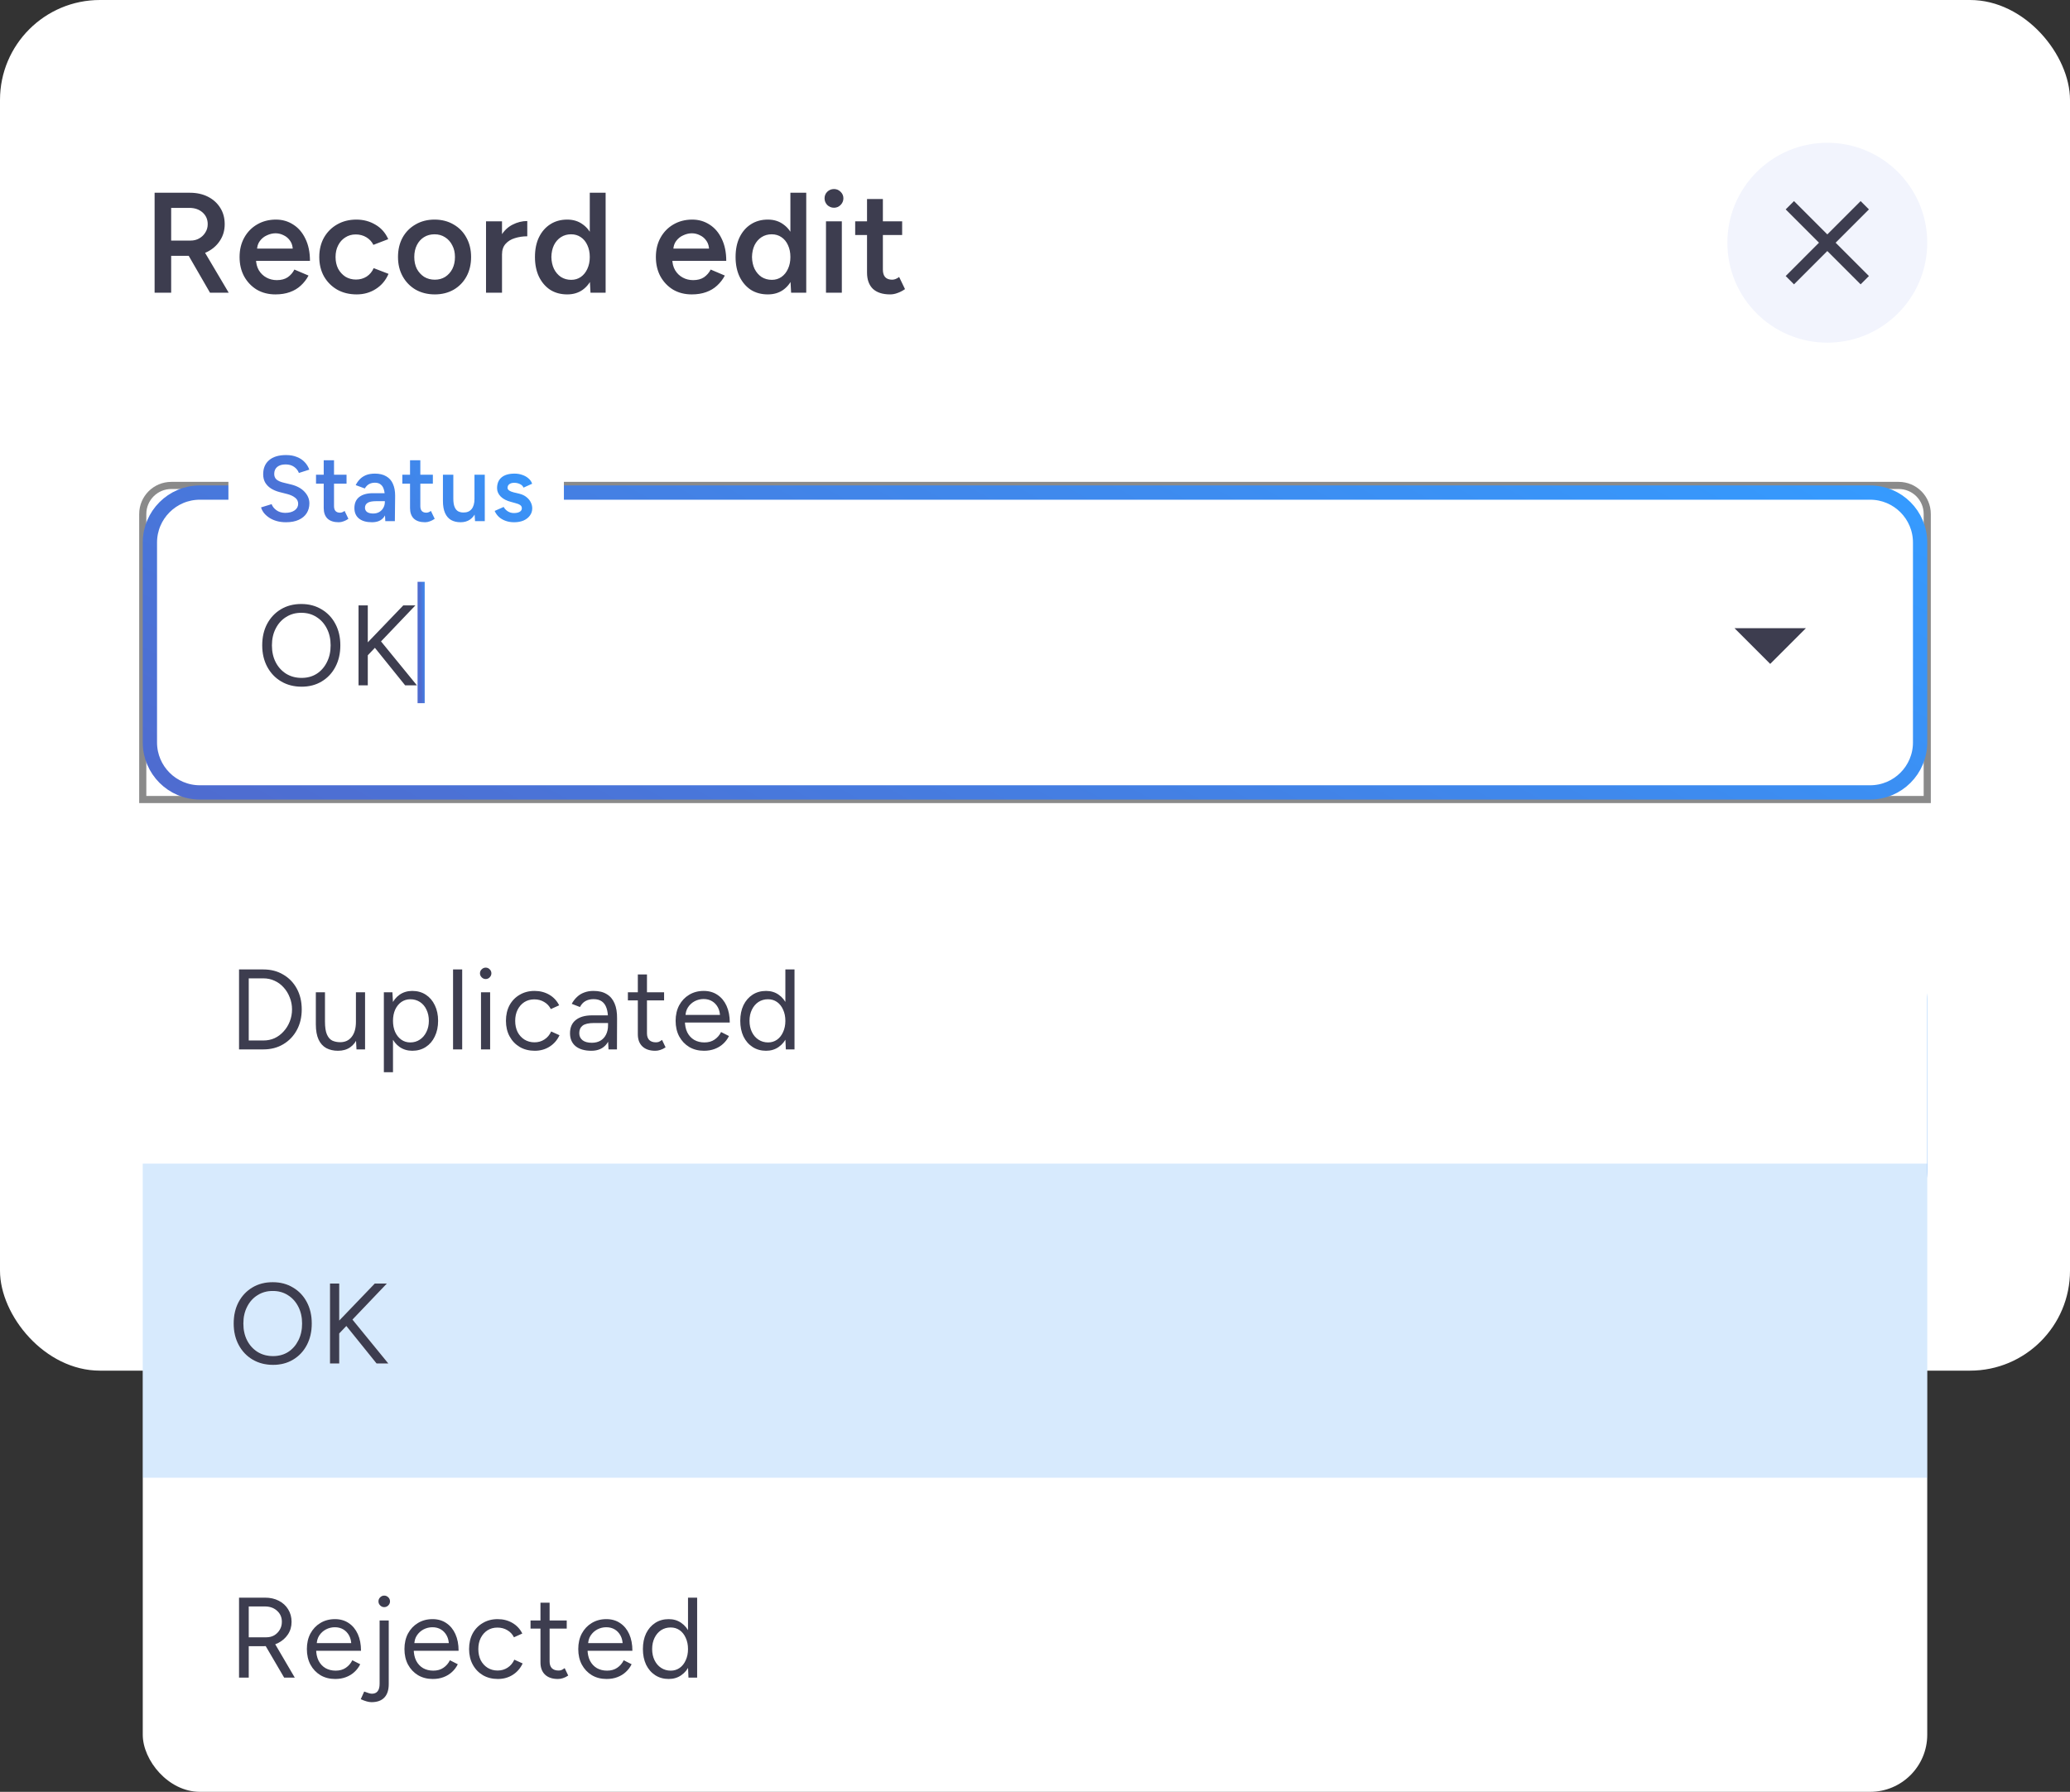 <svg width="290" height="251" viewBox="0 0 290 251" fill="none" xmlns="http://www.w3.org/2000/svg">
<rect x="0" y="0" width="290" height="251" fill="#333333" stroke="none"/>
<rect width="290" height="192" rx="14" fill="white"/>
<path d="M21.66 41V27H26.6C27.56 27 28.407 27.187 29.14 27.56C29.873 27.933 30.447 28.453 30.86 29.12C31.273 29.773 31.48 30.533 31.48 31.4C31.48 32.267 31.26 33.033 30.82 33.7C30.393 34.367 29.8 34.893 29.04 35.28C28.28 35.653 27.42 35.84 26.46 35.84H23.98V41H21.66ZM29.42 41L26.14 35.32L27.94 34.08L32.04 41H29.42ZM23.98 33.7H26.7C27.153 33.7 27.553 33.6 27.9 33.4C28.26 33.2 28.547 32.927 28.76 32.58C28.987 32.233 29.1 31.84 29.1 31.4C29.1 30.733 28.86 30.187 28.38 29.76C27.9 29.333 27.28 29.12 26.52 29.12H23.98V33.7ZM38.584 41.24C37.611 41.24 36.744 41.02 35.984 40.58C35.238 40.127 34.644 39.507 34.204 38.72C33.778 37.933 33.564 37.027 33.564 36C33.564 34.973 33.784 34.067 34.224 33.28C34.664 32.493 35.264 31.88 36.024 31.44C36.798 30.987 37.678 30.76 38.664 30.76C39.558 30.76 40.364 30.993 41.084 31.46C41.804 31.913 42.371 32.573 42.784 33.44C43.211 34.307 43.424 35.34 43.424 36.54H35.564L35.864 36.26C35.864 36.873 35.998 37.407 36.264 37.86C36.531 38.3 36.884 38.64 37.324 38.88C37.764 39.12 38.251 39.24 38.784 39.24C39.398 39.24 39.904 39.107 40.304 38.84C40.704 38.56 41.018 38.2 41.244 37.76L43.224 38.6C42.944 39.133 42.584 39.6 42.144 40C41.718 40.4 41.204 40.707 40.604 40.92C40.018 41.133 39.344 41.24 38.584 41.24ZM36.004 35.1L35.684 34.82H41.324L41.024 35.1C41.024 34.553 40.904 34.107 40.664 33.76C40.424 33.4 40.118 33.133 39.744 32.96C39.384 32.773 39.004 32.68 38.604 32.68C38.204 32.68 37.804 32.773 37.404 32.96C37.004 33.133 36.671 33.4 36.404 33.76C36.138 34.107 36.004 34.553 36.004 35.1ZM49.97 41.24C48.943 41.24 48.037 41.02 47.25 40.58C46.463 40.127 45.843 39.507 45.39 38.72C44.95 37.933 44.73 37.027 44.73 36C44.73 34.973 44.95 34.067 45.39 33.28C45.843 32.493 46.457 31.88 47.23 31.44C48.017 30.987 48.917 30.76 49.93 30.76C50.917 30.76 51.81 31 52.61 31.48C53.41 31.947 54.003 32.62 54.39 33.5L52.31 34.3C52.097 33.86 51.77 33.507 51.33 33.24C50.89 32.973 50.39 32.84 49.83 32.84C49.283 32.84 48.797 32.98 48.37 33.26C47.943 33.527 47.61 33.9 47.37 34.38C47.13 34.847 47.01 35.387 47.01 36C47.01 36.613 47.13 37.16 47.37 37.64C47.623 38.107 47.963 38.48 48.39 38.76C48.83 39.027 49.323 39.16 49.87 39.16C50.43 39.16 50.93 39.02 51.37 38.74C51.81 38.447 52.137 38.053 52.35 37.56L54.43 38.36C54.043 39.267 53.45 39.973 52.65 40.48C51.863 40.987 50.97 41.24 49.97 41.24ZM60.919 41.24C59.919 41.24 59.026 41.02 58.239 40.58C57.466 40.127 56.859 39.507 56.419 38.72C55.979 37.933 55.759 37.027 55.759 36C55.759 34.973 55.972 34.067 56.399 33.28C56.839 32.493 57.446 31.88 58.219 31.44C58.992 30.987 59.879 30.76 60.879 30.76C61.879 30.76 62.766 30.987 63.539 31.44C64.312 31.88 64.912 32.493 65.339 33.28C65.779 34.067 65.999 34.973 65.999 36C65.999 37.027 65.786 37.933 65.359 38.72C64.932 39.507 64.332 40.127 63.559 40.58C62.786 41.02 61.906 41.24 60.919 41.24ZM60.919 39.18C61.466 39.18 61.952 39.047 62.379 38.78C62.806 38.5 63.139 38.127 63.379 37.66C63.619 37.18 63.739 36.627 63.739 36C63.739 35.373 63.612 34.827 63.359 34.36C63.119 33.88 62.786 33.507 62.359 33.24C61.932 32.96 61.439 32.82 60.879 32.82C60.319 32.82 59.826 32.953 59.399 33.22C58.972 33.487 58.639 33.86 58.399 34.34C58.159 34.82 58.039 35.373 58.039 36C58.039 36.627 58.159 37.18 58.399 37.66C58.652 38.127 58.992 38.5 59.419 38.78C59.859 39.047 60.359 39.18 60.919 39.18ZM69.57 35.68C69.57 34.6 69.777 33.713 70.19 33.02C70.603 32.327 71.137 31.813 71.79 31.48C72.457 31.133 73.15 30.96 73.87 30.96V33.1C73.257 33.1 72.677 33.187 72.13 33.36C71.597 33.52 71.163 33.787 70.83 34.16C70.497 34.533 70.33 35.027 70.33 35.64L69.57 35.68ZM68.09 41V31H70.33V41H68.09ZM82.726 41L82.626 39.14V27H84.846V41H82.726ZM79.466 41.24C78.559 41.24 77.766 41.027 77.086 40.6C76.419 40.16 75.892 39.547 75.506 38.76C75.132 37.973 74.946 37.053 74.946 36C74.946 34.933 75.132 34.013 75.506 33.24C75.892 32.453 76.419 31.847 77.086 31.42C77.766 30.98 78.559 30.76 79.466 30.76C80.306 30.76 81.026 30.98 81.626 31.42C82.239 31.847 82.706 32.453 83.026 33.24C83.346 34.013 83.506 34.933 83.506 36C83.506 37.053 83.346 37.973 83.026 38.76C82.706 39.547 82.239 40.16 81.626 40.6C81.026 41.027 80.306 41.24 79.466 41.24ZM80.026 39.2C80.532 39.2 80.979 39.067 81.366 38.8C81.766 38.52 82.072 38.14 82.286 37.66C82.512 37.18 82.626 36.627 82.626 36C82.626 35.373 82.512 34.82 82.286 34.34C82.072 33.86 81.766 33.487 81.366 33.22C80.979 32.953 80.526 32.82 80.006 32.82C79.472 32.82 78.999 32.953 78.586 33.22C78.172 33.487 77.846 33.86 77.606 34.34C77.379 34.82 77.259 35.373 77.246 36C77.259 36.627 77.379 37.18 77.606 37.66C77.846 38.14 78.172 38.52 78.586 38.8C79.012 39.067 79.492 39.2 80.026 39.2ZM96.906 41.24C95.933 41.24 95.066 41.02 94.306 40.58C93.56 40.127 92.966 39.507 92.526 38.72C92.1 37.933 91.886 37.027 91.886 36C91.886 34.973 92.106 34.067 92.546 33.28C92.986 32.493 93.586 31.88 94.346 31.44C95.12 30.987 96 30.76 96.986 30.76C97.88 30.76 98.686 30.993 99.406 31.46C100.126 31.913 100.693 32.573 101.106 33.44C101.533 34.307 101.746 35.34 101.746 36.54H93.886L94.186 36.26C94.186 36.873 94.32 37.407 94.586 37.86C94.853 38.3 95.206 38.64 95.646 38.88C96.086 39.12 96.573 39.24 97.106 39.24C97.72 39.24 98.226 39.107 98.626 38.84C99.026 38.56 99.34 38.2 99.566 37.76L101.546 38.6C101.266 39.133 100.906 39.6 100.466 40C100.04 40.4 99.526 40.707 98.926 40.92C98.34 41.133 97.666 41.24 96.906 41.24ZM94.326 35.1L94.006 34.82H99.646L99.346 35.1C99.346 34.553 99.226 34.107 98.986 33.76C98.746 33.4 98.44 33.133 98.066 32.96C97.706 32.773 97.326 32.68 96.926 32.68C96.526 32.68 96.126 32.773 95.726 32.96C95.326 33.133 94.993 33.4 94.726 33.76C94.46 34.107 94.326 34.553 94.326 35.1ZM110.832 41L110.732 39.14V27H112.952V41H110.832ZM107.572 41.24C106.665 41.24 105.872 41.027 105.192 40.6C104.525 40.16 103.999 39.547 103.612 38.76C103.239 37.973 103.052 37.053 103.052 36C103.052 34.933 103.239 34.013 103.612 33.24C103.999 32.453 104.525 31.847 105.192 31.42C105.872 30.98 106.665 30.76 107.572 30.76C108.412 30.76 109.132 30.98 109.732 31.42C110.345 31.847 110.812 32.453 111.132 33.24C111.452 34.013 111.612 34.933 111.612 36C111.612 37.053 111.452 37.973 111.132 38.76C110.812 39.547 110.345 40.16 109.732 40.6C109.132 41.027 108.412 41.24 107.572 41.24ZM108.132 39.2C108.639 39.2 109.085 39.067 109.472 38.8C109.872 38.52 110.179 38.14 110.392 37.66C110.619 37.18 110.732 36.627 110.732 36C110.732 35.373 110.619 34.82 110.392 34.34C110.179 33.86 109.872 33.487 109.472 33.22C109.085 32.953 108.632 32.82 108.112 32.82C107.579 32.82 107.105 32.953 106.692 33.22C106.279 33.487 105.952 33.86 105.712 34.34C105.485 34.82 105.365 35.373 105.352 36C105.365 36.627 105.485 37.18 105.712 37.66C105.952 38.14 106.279 38.52 106.692 38.8C107.119 39.067 107.599 39.2 108.132 39.2ZM115.718 41V31H117.938V41H115.718ZM116.838 29.1C116.478 29.1 116.165 28.973 115.898 28.72C115.645 28.453 115.518 28.14 115.518 27.78C115.518 27.42 115.645 27.113 115.898 26.86C116.165 26.607 116.478 26.48 116.838 26.48C117.198 26.48 117.505 26.607 117.758 26.86C118.025 27.113 118.158 27.42 118.158 27.78C118.158 28.14 118.025 28.453 117.758 28.72C117.505 28.973 117.198 29.1 116.838 29.1ZM124.708 41.24C123.655 41.24 122.848 40.98 122.288 40.46C121.742 39.927 121.468 39.167 121.468 38.18V27.88H123.688V37.76C123.688 38.227 123.795 38.58 124.008 38.82C124.235 39.06 124.562 39.18 124.988 39.18C125.122 39.18 125.268 39.153 125.428 39.1C125.588 39.047 125.768 38.947 125.968 38.8L126.788 40.5C126.442 40.74 126.095 40.92 125.748 41.04C125.402 41.173 125.055 41.24 124.708 41.24ZM119.808 32.92V31H126.388V32.92H119.808Z" fill="white"/>
<path d="M21.66 41V27H26.6C27.56 27 28.407 27.187 29.14 27.56C29.873 27.933 30.447 28.453 30.86 29.12C31.273 29.773 31.48 30.533 31.48 31.4C31.48 32.267 31.26 33.033 30.82 33.7C30.393 34.367 29.8 34.893 29.04 35.28C28.28 35.653 27.42 35.84 26.46 35.84H23.98V41H21.66ZM29.42 41L26.14 35.32L27.94 34.08L32.04 41H29.42ZM23.98 33.7H26.7C27.153 33.7 27.553 33.6 27.9 33.4C28.26 33.2 28.547 32.927 28.76 32.58C28.987 32.233 29.1 31.84 29.1 31.4C29.1 30.733 28.86 30.187 28.38 29.76C27.9 29.333 27.28 29.12 26.52 29.12H23.98V33.7ZM38.584 41.24C37.611 41.24 36.744 41.02 35.984 40.58C35.238 40.127 34.644 39.507 34.204 38.72C33.778 37.933 33.564 37.027 33.564 36C33.564 34.973 33.784 34.067 34.224 33.28C34.664 32.493 35.264 31.88 36.024 31.44C36.798 30.987 37.678 30.76 38.664 30.76C39.558 30.76 40.364 30.993 41.084 31.46C41.804 31.913 42.371 32.573 42.784 33.44C43.211 34.307 43.424 35.34 43.424 36.54H35.564L35.864 36.26C35.864 36.873 35.998 37.407 36.264 37.86C36.531 38.3 36.884 38.64 37.324 38.88C37.764 39.12 38.251 39.24 38.784 39.24C39.398 39.24 39.904 39.107 40.304 38.84C40.704 38.56 41.018 38.2 41.244 37.76L43.224 38.6C42.944 39.133 42.584 39.6 42.144 40C41.718 40.4 41.204 40.707 40.604 40.92C40.018 41.133 39.344 41.24 38.584 41.24ZM36.004 35.1L35.684 34.82H41.324L41.024 35.1C41.024 34.553 40.904 34.107 40.664 33.76C40.424 33.4 40.118 33.133 39.744 32.96C39.384 32.773 39.004 32.68 38.604 32.68C38.204 32.68 37.804 32.773 37.404 32.96C37.004 33.133 36.671 33.4 36.404 33.76C36.138 34.107 36.004 34.553 36.004 35.1ZM49.97 41.24C48.943 41.24 48.037 41.02 47.25 40.58C46.463 40.127 45.843 39.507 45.39 38.72C44.95 37.933 44.73 37.027 44.73 36C44.73 34.973 44.95 34.067 45.39 33.28C45.843 32.493 46.457 31.88 47.23 31.44C48.017 30.987 48.917 30.76 49.93 30.76C50.917 30.76 51.81 31 52.61 31.48C53.41 31.947 54.003 32.62 54.39 33.5L52.31 34.3C52.097 33.86 51.77 33.507 51.33 33.24C50.89 32.973 50.39 32.84 49.83 32.84C49.283 32.84 48.797 32.98 48.37 33.26C47.943 33.527 47.61 33.9 47.37 34.38C47.13 34.847 47.01 35.387 47.01 36C47.01 36.613 47.13 37.16 47.37 37.64C47.623 38.107 47.963 38.48 48.39 38.76C48.83 39.027 49.323 39.16 49.87 39.16C50.43 39.16 50.93 39.02 51.37 38.74C51.81 38.447 52.137 38.053 52.35 37.56L54.43 38.36C54.043 39.267 53.45 39.973 52.65 40.48C51.863 40.987 50.97 41.24 49.97 41.24ZM60.919 41.24C59.919 41.24 59.026 41.02 58.239 40.58C57.466 40.127 56.859 39.507 56.419 38.72C55.979 37.933 55.759 37.027 55.759 36C55.759 34.973 55.972 34.067 56.399 33.28C56.839 32.493 57.446 31.88 58.219 31.44C58.992 30.987 59.879 30.76 60.879 30.76C61.879 30.76 62.766 30.987 63.539 31.44C64.312 31.88 64.912 32.493 65.339 33.28C65.779 34.067 65.999 34.973 65.999 36C65.999 37.027 65.786 37.933 65.359 38.72C64.932 39.507 64.332 40.127 63.559 40.58C62.786 41.02 61.906 41.24 60.919 41.24ZM60.919 39.18C61.466 39.18 61.952 39.047 62.379 38.78C62.806 38.5 63.139 38.127 63.379 37.66C63.619 37.18 63.739 36.627 63.739 36C63.739 35.373 63.612 34.827 63.359 34.36C63.119 33.88 62.786 33.507 62.359 33.24C61.932 32.96 61.439 32.82 60.879 32.82C60.319 32.82 59.826 32.953 59.399 33.22C58.972 33.487 58.639 33.86 58.399 34.34C58.159 34.82 58.039 35.373 58.039 36C58.039 36.627 58.159 37.18 58.399 37.66C58.652 38.127 58.992 38.5 59.419 38.78C59.859 39.047 60.359 39.18 60.919 39.18ZM69.57 35.68C69.57 34.6 69.777 33.713 70.19 33.02C70.603 32.327 71.137 31.813 71.79 31.48C72.457 31.133 73.15 30.96 73.87 30.96V33.1C73.257 33.1 72.677 33.187 72.13 33.36C71.597 33.52 71.163 33.787 70.83 34.16C70.497 34.533 70.33 35.027 70.33 35.64L69.57 35.68ZM68.09 41V31H70.33V41H68.09ZM82.726 41L82.626 39.14V27H84.846V41H82.726ZM79.466 41.24C78.559 41.24 77.766 41.027 77.086 40.6C76.419 40.16 75.892 39.547 75.506 38.76C75.132 37.973 74.946 37.053 74.946 36C74.946 34.933 75.132 34.013 75.506 33.24C75.892 32.453 76.419 31.847 77.086 31.42C77.766 30.98 78.559 30.76 79.466 30.76C80.306 30.76 81.026 30.98 81.626 31.42C82.239 31.847 82.706 32.453 83.026 33.24C83.346 34.013 83.506 34.933 83.506 36C83.506 37.053 83.346 37.973 83.026 38.76C82.706 39.547 82.239 40.16 81.626 40.6C81.026 41.027 80.306 41.24 79.466 41.24ZM80.026 39.2C80.532 39.2 80.979 39.067 81.366 38.8C81.766 38.52 82.072 38.14 82.286 37.66C82.512 37.18 82.626 36.627 82.626 36C82.626 35.373 82.512 34.82 82.286 34.34C82.072 33.86 81.766 33.487 81.366 33.22C80.979 32.953 80.526 32.82 80.006 32.82C79.472 32.82 78.999 32.953 78.586 33.22C78.172 33.487 77.846 33.86 77.606 34.34C77.379 34.82 77.259 35.373 77.246 36C77.259 36.627 77.379 37.18 77.606 37.66C77.846 38.14 78.172 38.52 78.586 38.8C79.012 39.067 79.492 39.2 80.026 39.2ZM96.906 41.24C95.933 41.24 95.066 41.02 94.306 40.58C93.56 40.127 92.966 39.507 92.526 38.72C92.1 37.933 91.886 37.027 91.886 36C91.886 34.973 92.106 34.067 92.546 33.28C92.986 32.493 93.586 31.88 94.346 31.44C95.12 30.987 96 30.76 96.986 30.76C97.88 30.76 98.686 30.993 99.406 31.46C100.126 31.913 100.693 32.573 101.106 33.44C101.533 34.307 101.746 35.34 101.746 36.54H93.886L94.186 36.26C94.186 36.873 94.32 37.407 94.586 37.86C94.853 38.3 95.206 38.64 95.646 38.88C96.086 39.12 96.573 39.24 97.106 39.24C97.72 39.24 98.226 39.107 98.626 38.84C99.026 38.56 99.34 38.2 99.566 37.76L101.546 38.6C101.266 39.133 100.906 39.6 100.466 40C100.04 40.4 99.526 40.707 98.926 40.92C98.34 41.133 97.666 41.24 96.906 41.24ZM94.326 35.1L94.006 34.82H99.646L99.346 35.1C99.346 34.553 99.226 34.107 98.986 33.76C98.746 33.4 98.44 33.133 98.066 32.96C97.706 32.773 97.326 32.68 96.926 32.68C96.526 32.68 96.126 32.773 95.726 32.96C95.326 33.133 94.993 33.4 94.726 33.76C94.46 34.107 94.326 34.553 94.326 35.1ZM110.832 41L110.732 39.14V27H112.952V41H110.832ZM107.572 41.24C106.665 41.24 105.872 41.027 105.192 40.6C104.525 40.16 103.999 39.547 103.612 38.76C103.239 37.973 103.052 37.053 103.052 36C103.052 34.933 103.239 34.013 103.612 33.24C103.999 32.453 104.525 31.847 105.192 31.42C105.872 30.98 106.665 30.76 107.572 30.76C108.412 30.76 109.132 30.98 109.732 31.42C110.345 31.847 110.812 32.453 111.132 33.24C111.452 34.013 111.612 34.933 111.612 36C111.612 37.053 111.452 37.973 111.132 38.76C110.812 39.547 110.345 40.16 109.732 40.6C109.132 41.027 108.412 41.24 107.572 41.24ZM108.132 39.2C108.639 39.2 109.085 39.067 109.472 38.8C109.872 38.52 110.179 38.14 110.392 37.66C110.619 37.18 110.732 36.627 110.732 36C110.732 35.373 110.619 34.82 110.392 34.34C110.179 33.86 109.872 33.487 109.472 33.22C109.085 32.953 108.632 32.82 108.112 32.82C107.579 32.82 107.105 32.953 106.692 33.22C106.279 33.487 105.952 33.86 105.712 34.34C105.485 34.82 105.365 35.373 105.352 36C105.365 36.627 105.485 37.18 105.712 37.66C105.952 38.14 106.279 38.52 106.692 38.8C107.119 39.067 107.599 39.2 108.132 39.2ZM115.718 41V31H117.938V41H115.718ZM116.838 29.1C116.478 29.1 116.165 28.973 115.898 28.72C115.645 28.453 115.518 28.14 115.518 27.78C115.518 27.42 115.645 27.113 115.898 26.86C116.165 26.607 116.478 26.48 116.838 26.48C117.198 26.48 117.505 26.607 117.758 26.86C118.025 27.113 118.158 27.42 118.158 27.78C118.158 28.14 118.025 28.453 117.758 28.72C117.505 28.973 117.198 29.1 116.838 29.1ZM124.708 41.24C123.655 41.24 122.848 40.98 122.288 40.46C121.742 39.927 121.468 39.167 121.468 38.18V27.88H123.688V37.76C123.688 38.227 123.795 38.58 124.008 38.82C124.235 39.06 124.562 39.18 124.988 39.18C125.122 39.18 125.268 39.153 125.428 39.1C125.588 39.047 125.768 38.947 125.968 38.8L126.788 40.5C126.442 40.74 126.095 40.92 125.748 41.04C125.402 41.173 125.055 41.24 124.708 41.24ZM119.808 32.92V31H126.388V32.92H119.808Z" fill="#3D3D4F"/>
<circle cx="256" cy="34" r="14" fill="#F2F4FD"/>
<mask id="mask0_2393_2353" style="mask-type:alpha" maskUnits="userSpaceOnUse" x="246" y="24" width="20" height="20">
<rect x="246" y="24" width="20" height="20" fill="#D9D9D9"/>
</mask>
<g mask="url(#mask0_2393_2353)">
<path d="M251.333 39.833L250.167 38.666L254.833 33.999L250.167 29.333L251.333 28.166L256 32.833L260.667 28.166L261.833 29.333L257.167 33.999L261.833 38.666L260.667 39.833L256 35.166L251.333 39.833Z" fill="white"/>
<path d="M251.333 39.833L250.167 38.666L254.833 33.999L250.167 29.333L251.333 28.166L256 32.833L260.667 28.166L261.833 29.333L257.167 33.999L261.833 38.666L260.667 39.833L256 35.166L251.333 39.833Z" fill="#3D3D4F"/>
</g>
<path d="M20 72C20 69.791 21.791 68 24 68H266C268.209 68 270 69.791 270 72V112H20V72Z" stroke="white"/>
<path d="M20 72C20 69.791 21.791 68 24 68H266C268.209 68 270 69.791 270 72V112H20V72Z" stroke="#8A8A8A"/>
<path d="M28 69H262C265.866 69 269 72.134 269 76V104C269 107.866 265.866 111 262 111H28C24.134 111 21 107.866 21 104V76C21 72.134 24.134 69 28 69Z" stroke="url(#paint0_linear_2393_2353)" stroke-width="2"/>
<path d="M42.256 96.192C41.179 96.192 40.224 95.947 39.392 95.456C38.56 94.965 37.909 94.283 37.44 93.408C36.971 92.533 36.736 91.531 36.736 90.4C36.736 89.259 36.965 88.256 37.424 87.392C37.893 86.517 38.539 85.835 39.36 85.344C40.181 84.853 41.131 84.608 42.208 84.608C43.285 84.608 44.235 84.859 45.056 85.36C45.888 85.851 46.533 86.533 46.992 87.408C47.451 88.272 47.68 89.269 47.68 90.4C47.68 91.531 47.451 92.533 46.992 93.408C46.533 94.283 45.893 94.965 45.072 95.456C44.261 95.947 43.323 96.192 42.256 96.192ZM42.256 94.96C43.056 94.96 43.76 94.768 44.368 94.384C44.976 93.989 45.451 93.451 45.792 92.768C46.144 92.085 46.32 91.296 46.32 90.4C46.32 89.515 46.144 88.731 45.792 88.048C45.44 87.355 44.955 86.816 44.336 86.432C43.728 86.037 43.019 85.84 42.208 85.84C41.408 85.84 40.699 86.037 40.08 86.432C39.461 86.816 38.976 87.355 38.624 88.048C38.272 88.731 38.096 89.515 38.096 90.4C38.096 91.296 38.272 92.085 38.624 92.768C38.976 93.451 39.467 93.989 40.096 94.384C40.725 94.768 41.445 94.96 42.256 94.96ZM51.174 92.16L50.614 90.928L56.502 84.8H58.198L51.174 92.16ZM50.23 96V84.8H51.526V96H50.23ZM56.758 96L52.166 90.304L53.046 89.44L58.406 96H56.758Z" fill="white"/>
<path d="M42.256 96.192C41.179 96.192 40.224 95.947 39.392 95.456C38.56 94.965 37.909 94.283 37.44 93.408C36.971 92.533 36.736 91.531 36.736 90.4C36.736 89.259 36.965 88.256 37.424 87.392C37.893 86.517 38.539 85.835 39.36 85.344C40.181 84.853 41.131 84.608 42.208 84.608C43.285 84.608 44.235 84.859 45.056 85.36C45.888 85.851 46.533 86.533 46.992 87.408C47.451 88.272 47.68 89.269 47.68 90.4C47.68 91.531 47.451 92.533 46.992 93.408C46.533 94.283 45.893 94.965 45.072 95.456C44.261 95.947 43.323 96.192 42.256 96.192ZM42.256 94.96C43.056 94.96 43.76 94.768 44.368 94.384C44.976 93.989 45.451 93.451 45.792 92.768C46.144 92.085 46.32 91.296 46.32 90.4C46.32 89.515 46.144 88.731 45.792 88.048C45.44 87.355 44.955 86.816 44.336 86.432C43.728 86.037 43.019 85.84 42.208 85.84C41.408 85.84 40.699 86.037 40.08 86.432C39.461 86.816 38.976 87.355 38.624 88.048C38.272 88.731 38.096 89.515 38.096 90.4C38.096 91.296 38.272 92.085 38.624 92.768C38.976 93.451 39.467 93.989 40.096 94.384C40.725 94.768 41.445 94.96 42.256 94.96ZM51.174 92.16L50.614 90.928L56.502 84.8H58.198L51.174 92.16ZM50.23 96V84.8H51.526V96H50.23ZM56.758 96L52.166 90.304L53.046 89.44L58.406 96H56.758Z" fill="#3D3D4F"/>
<path d="M59 82V98" stroke="url(#paint1_linear_2393_2353)" stroke-linecap="square"/>
<rect width="47" height="16" transform="translate(32 60)" fill="white"/>
<path d="M40.069 73.156C39.592 73.156 39.155 73.1 38.756 72.987C38.366 72.874 38.019 72.718 37.716 72.519C37.421 72.32 37.174 72.099 36.975 71.856C36.784 71.605 36.65 71.345 36.572 71.076L38.054 70.621C38.167 70.942 38.388 71.223 38.717 71.466C39.046 71.709 39.454 71.834 39.939 71.843C40.502 71.843 40.949 71.726 41.278 71.492C41.607 71.258 41.772 70.95 41.772 70.569C41.772 70.222 41.633 69.941 41.356 69.724C41.079 69.499 40.706 69.325 40.238 69.204L39.12 68.918C38.695 68.805 38.31 68.641 37.963 68.424C37.625 68.207 37.356 67.934 37.157 67.605C36.966 67.276 36.871 66.886 36.871 66.435C36.871 65.586 37.148 64.927 37.703 64.459C38.258 63.982 39.051 63.744 40.082 63.744C40.663 63.744 41.17 63.835 41.603 64.017C42.045 64.19 42.409 64.433 42.695 64.745C42.981 65.048 43.193 65.395 43.332 65.785L41.876 66.253C41.746 65.906 41.521 65.62 41.2 65.395C40.879 65.17 40.481 65.057 40.004 65.057C39.51 65.057 39.12 65.174 38.834 65.408C38.557 65.642 38.418 65.967 38.418 66.383C38.418 66.721 38.526 66.985 38.743 67.176C38.968 67.358 39.272 67.497 39.653 67.592L40.771 67.865C41.586 68.064 42.218 68.407 42.669 68.892C43.12 69.377 43.345 69.915 43.345 70.504C43.345 71.024 43.219 71.483 42.968 71.882C42.717 72.281 42.344 72.593 41.85 72.818C41.365 73.043 40.771 73.156 40.069 73.156ZM47.458 73.156C46.773 73.156 46.249 72.987 45.885 72.649C45.529 72.302 45.352 71.808 45.352 71.167V64.472H46.795V70.894C46.795 71.197 46.864 71.427 47.003 71.583C47.15 71.739 47.362 71.817 47.64 71.817C47.726 71.817 47.822 71.8 47.926 71.765C48.03 71.73 48.147 71.665 48.277 71.57L48.81 72.675C48.584 72.831 48.359 72.948 48.134 73.026C47.908 73.113 47.683 73.156 47.458 73.156ZM44.273 67.748V66.5H48.55V67.748H44.273ZM53.98 73L53.915 71.778V69.659C53.915 69.217 53.868 68.849 53.772 68.554C53.686 68.251 53.538 68.021 53.33 67.865C53.131 67.7 52.862 67.618 52.524 67.618C52.212 67.618 51.939 67.683 51.705 67.813C51.471 67.943 51.272 68.147 51.107 68.424L49.833 67.956C49.972 67.67 50.154 67.406 50.379 67.163C50.613 66.912 50.904 66.712 51.25 66.565C51.606 66.418 52.03 66.344 52.524 66.344C53.157 66.344 53.686 66.47 54.11 66.721C54.535 66.964 54.847 67.315 55.046 67.774C55.254 68.233 55.358 68.788 55.358 69.438L55.319 73H53.98ZM52.108 73.156C51.328 73.156 50.722 72.983 50.288 72.636C49.864 72.289 49.651 71.8 49.651 71.167C49.651 70.491 49.877 69.975 50.327 69.62C50.787 69.265 51.424 69.087 52.238 69.087H53.98V70.205H52.706C52.126 70.205 51.718 70.287 51.484 70.452C51.25 70.608 51.133 70.833 51.133 71.128C51.133 71.379 51.233 71.579 51.432 71.726C51.64 71.865 51.926 71.934 52.29 71.934C52.62 71.934 52.906 71.86 53.148 71.713C53.391 71.566 53.577 71.371 53.707 71.128C53.846 70.885 53.915 70.612 53.915 70.309H54.344C54.344 71.193 54.167 71.891 53.811 72.402C53.456 72.905 52.888 73.156 52.108 73.156ZM59.55 73.156C58.865 73.156 58.341 72.987 57.977 72.649C57.621 72.302 57.444 71.808 57.444 71.167V64.472H58.887V70.894C58.887 71.197 58.956 71.427 59.095 71.583C59.242 71.739 59.454 71.817 59.732 71.817C59.818 71.817 59.914 71.8 60.018 71.765C60.122 71.73 60.239 71.665 60.369 71.57L60.902 72.675C60.676 72.831 60.451 72.948 60.226 73.026C60 73.113 59.775 73.156 59.55 73.156ZM56.365 67.748V66.5H60.642V67.748H56.365ZM66.551 73L66.473 71.804V66.5H67.916V73H66.551ZM62.053 69.828V66.5H63.509V69.828H62.053ZM63.509 69.828C63.509 70.339 63.57 70.738 63.691 71.024C63.812 71.31 63.977 71.509 64.185 71.622C64.402 71.735 64.649 71.791 64.926 71.791C65.42 71.8 65.802 71.639 66.07 71.31C66.339 70.981 66.473 70.508 66.473 69.893H67.019C67.019 70.578 66.915 71.167 66.707 71.661C66.508 72.146 66.222 72.519 65.849 72.779C65.485 73.03 65.043 73.156 64.523 73.156C64.012 73.156 63.57 73.052 63.197 72.844C62.833 72.636 62.551 72.311 62.352 71.869C62.153 71.427 62.053 70.859 62.053 70.166V69.828H63.509ZM72.03 73.156C71.597 73.156 71.198 73.091 70.834 72.961C70.47 72.831 70.158 72.649 69.898 72.415C69.638 72.172 69.439 71.891 69.3 71.57L70.561 71.011C70.691 71.254 70.882 71.457 71.133 71.622C71.393 71.787 71.679 71.869 71.991 71.869C72.329 71.869 72.598 71.813 72.797 71.7C73.005 71.579 73.109 71.414 73.109 71.206C73.109 71.007 73.031 70.855 72.875 70.751C72.719 70.638 72.498 70.547 72.212 70.478L71.601 70.309C70.986 70.153 70.505 69.906 70.158 69.568C69.811 69.221 69.638 68.827 69.638 68.385C69.638 67.735 69.846 67.232 70.262 66.877C70.687 66.522 71.293 66.344 72.082 66.344C72.481 66.344 72.845 66.405 73.174 66.526C73.512 66.639 73.802 66.803 74.045 67.02C74.288 67.228 74.457 67.475 74.552 67.761L73.343 68.307C73.256 68.09 73.092 67.926 72.849 67.813C72.606 67.692 72.338 67.631 72.043 67.631C71.748 67.631 71.519 67.696 71.354 67.826C71.189 67.947 71.107 68.121 71.107 68.346C71.107 68.476 71.181 68.597 71.328 68.71C71.475 68.814 71.688 68.901 71.965 68.97L72.732 69.152C73.157 69.256 73.503 69.421 73.772 69.646C74.041 69.863 74.24 70.11 74.37 70.387C74.5 70.656 74.565 70.929 74.565 71.206C74.565 71.596 74.452 71.938 74.227 72.233C74.01 72.528 73.711 72.757 73.33 72.922C72.949 73.078 72.515 73.156 72.03 73.156Z" fill="url(#paint2_linear_2393_2353)"/>
<g clip-path="url(#clip0_2393_2353)">
<path d="M248 93L243 88H253L248 93Z" fill="white"/>
<path d="M248 93L243 88H253L248 93Z" fill="#3D3D4F"/>
</g>
<g clip-path="url(#clip1_2393_2353)">
<path d="M98.781 157.168C97.838 157.168 96.998 156.953 96.261 156.524C95.533 156.085 94.959 155.488 94.539 154.732C94.128 153.967 93.923 153.089 93.923 152.1C93.923 151.111 94.128 150.238 94.539 149.482C94.959 148.717 95.533 148.119 96.261 147.69C96.989 147.251 97.824 147.032 98.767 147.032C99.401 147.032 99.999 147.149 100.559 147.382C101.119 147.606 101.613 147.919 102.043 148.32C102.481 148.721 102.817 149.188 103.051 149.72L101.567 150.322C101.399 149.967 101.17 149.655 100.881 149.384C100.601 149.104 100.279 148.889 99.915 148.74C99.551 148.591 99.168 148.516 98.767 148.516C98.151 148.516 97.6 148.67 97.115 148.978C96.639 149.286 96.261 149.711 95.981 150.252C95.71 150.784 95.575 151.4 95.575 152.1C95.575 152.8 95.71 153.421 95.981 153.962C96.261 154.503 96.643 154.928 97.129 155.236C97.623 155.544 98.183 155.698 98.809 155.698C99.219 155.698 99.602 155.619 99.957 155.46C100.321 155.292 100.643 155.063 100.923 154.774C101.212 154.485 101.441 154.149 101.609 153.766L103.093 154.368C102.859 154.919 102.528 155.409 102.099 155.838C101.669 156.258 101.17 156.585 100.601 156.818C100.031 157.051 99.425 157.168 98.781 157.168ZM111.586 157L107.764 147.2H109.388L113.308 157H111.586ZM103.76 157L107.666 147.2H109.304L105.482 157H103.76ZM105.594 154.592V153.15H111.46V154.592H105.594ZM114.725 157V147.2H116.405L121.613 154.284V147.2H123.237V157H121.613L116.349 149.832V157H114.725ZM129.949 157.168C129.006 157.168 128.166 156.953 127.429 156.524C126.701 156.085 126.127 155.488 125.707 154.732C125.296 153.967 125.091 153.089 125.091 152.1C125.091 151.111 125.296 150.238 125.707 149.482C126.127 148.717 126.701 148.119 127.429 147.69C128.157 147.251 128.992 147.032 129.935 147.032C130.569 147.032 131.167 147.149 131.727 147.382C132.287 147.606 132.781 147.919 133.211 148.32C133.649 148.721 133.985 149.188 134.219 149.72L132.735 150.322C132.567 149.967 132.338 149.655 132.049 149.384C131.769 149.104 131.447 148.889 131.083 148.74C130.719 148.591 130.336 148.516 129.935 148.516C129.319 148.516 128.768 148.67 128.283 148.978C127.807 149.286 127.429 149.711 127.149 150.252C126.878 150.784 126.743 151.4 126.743 152.1C126.743 152.8 126.878 153.421 127.149 153.962C127.429 154.503 127.811 154.928 128.297 155.236C128.791 155.544 129.351 155.698 129.977 155.698C130.387 155.698 130.77 155.619 131.125 155.46C131.489 155.292 131.811 155.063 132.091 154.774C132.38 154.485 132.609 154.149 132.777 153.766L134.261 154.368C134.027 154.919 133.696 155.409 133.267 155.838C132.837 156.258 132.338 156.585 131.769 156.818C131.199 157.051 130.593 157.168 129.949 157.168ZM135.964 157V147.2H141.998V148.684H137.588V151.288H141.48V152.744H137.588V155.516H142.04V157H135.964ZM144.362 157V147.2H145.986V155.516H150.424V157H144.362Z" fill="white"/>
<path d="M98.781 157.168C97.838 157.168 96.998 156.953 96.261 156.524C95.533 156.085 94.959 155.488 94.539 154.732C94.128 153.967 93.923 153.089 93.923 152.1C93.923 151.111 94.128 150.238 94.539 149.482C94.959 148.717 95.533 148.119 96.261 147.69C96.989 147.251 97.824 147.032 98.767 147.032C99.401 147.032 99.999 147.149 100.559 147.382C101.119 147.606 101.613 147.919 102.043 148.32C102.481 148.721 102.817 149.188 103.051 149.72L101.567 150.322C101.399 149.967 101.17 149.655 100.881 149.384C100.601 149.104 100.279 148.889 99.915 148.74C99.551 148.591 99.168 148.516 98.767 148.516C98.151 148.516 97.6 148.67 97.115 148.978C96.639 149.286 96.261 149.711 95.981 150.252C95.71 150.784 95.575 151.4 95.575 152.1C95.575 152.8 95.71 153.421 95.981 153.962C96.261 154.503 96.643 154.928 97.129 155.236C97.623 155.544 98.183 155.698 98.809 155.698C99.219 155.698 99.602 155.619 99.957 155.46C100.321 155.292 100.643 155.063 100.923 154.774C101.212 154.485 101.441 154.149 101.609 153.766L103.093 154.368C102.859 154.919 102.528 155.409 102.099 155.838C101.669 156.258 101.17 156.585 100.601 156.818C100.031 157.051 99.425 157.168 98.781 157.168ZM111.586 157L107.764 147.2H109.388L113.308 157H111.586ZM103.76 157L107.666 147.2H109.304L105.482 157H103.76ZM105.594 154.592V153.15H111.46V154.592H105.594ZM114.725 157V147.2H116.405L121.613 154.284V147.2H123.237V157H121.613L116.349 149.832V157H114.725ZM129.949 157.168C129.006 157.168 128.166 156.953 127.429 156.524C126.701 156.085 126.127 155.488 125.707 154.732C125.296 153.967 125.091 153.089 125.091 152.1C125.091 151.111 125.296 150.238 125.707 149.482C126.127 148.717 126.701 148.119 127.429 147.69C128.157 147.251 128.992 147.032 129.935 147.032C130.569 147.032 131.167 147.149 131.727 147.382C132.287 147.606 132.781 147.919 133.211 148.32C133.649 148.721 133.985 149.188 134.219 149.72L132.735 150.322C132.567 149.967 132.338 149.655 132.049 149.384C131.769 149.104 131.447 148.889 131.083 148.74C130.719 148.591 130.336 148.516 129.935 148.516C129.319 148.516 128.768 148.67 128.283 148.978C127.807 149.286 127.429 149.711 127.149 150.252C126.878 150.784 126.743 151.4 126.743 152.1C126.743 152.8 126.878 153.421 127.149 153.962C127.429 154.503 127.811 154.928 128.297 155.236C128.791 155.544 129.351 155.698 129.977 155.698C130.387 155.698 130.77 155.619 131.125 155.46C131.489 155.292 131.811 155.063 132.091 154.774C132.38 154.485 132.609 154.149 132.777 153.766L134.261 154.368C134.027 154.919 133.696 155.409 133.267 155.838C132.837 156.258 132.338 156.585 131.769 156.818C131.199 157.051 130.593 157.168 129.949 157.168ZM135.964 157V147.2H141.998V148.684H137.588V151.288H141.48V152.744H137.588V155.516H142.04V157H135.964ZM144.362 157V147.2H145.986V155.516H150.424V157H144.362Z" fill="#484964"/>
</g>
<g clip-path="url(#clip2_2393_2353)">
<rect x="185" y="132" width="85" height="40" rx="8" fill="url(#paint3_linear_2393_2353)"/>
<path d="M213.851 157.168C213.337 157.168 212.866 157.107 212.437 156.986C212.017 156.865 211.643 156.697 211.317 156.482C210.999 156.267 210.733 156.029 210.519 155.768C210.313 155.497 210.169 155.217 210.085 154.928L211.681 154.438C211.802 154.783 212.04 155.087 212.395 155.348C212.749 155.609 213.188 155.745 213.711 155.754C214.317 155.754 214.798 155.628 215.153 155.376C215.507 155.124 215.685 154.793 215.685 154.382C215.685 154.009 215.535 153.705 215.237 153.472C214.938 153.229 214.537 153.043 214.033 152.912L212.829 152.604C212.371 152.483 211.956 152.305 211.583 152.072C211.219 151.839 210.929 151.545 210.715 151.19C210.509 150.835 210.407 150.415 210.407 149.93C210.407 149.015 210.705 148.306 211.303 147.802C211.9 147.289 212.754 147.032 213.865 147.032C214.49 147.032 215.036 147.13 215.503 147.326C215.979 147.513 216.371 147.774 216.679 148.11C216.987 148.437 217.215 148.81 217.365 149.23L215.797 149.734C215.657 149.361 215.414 149.053 215.069 148.81C214.723 148.567 214.294 148.446 213.781 148.446C213.249 148.446 212.829 148.572 212.521 148.824C212.222 149.076 212.073 149.426 212.073 149.874C212.073 150.238 212.189 150.523 212.423 150.728C212.665 150.924 212.992 151.073 213.403 151.176L214.607 151.47C215.484 151.685 216.165 152.053 216.651 152.576C217.136 153.099 217.379 153.677 217.379 154.312C217.379 154.872 217.243 155.367 216.973 155.796C216.702 156.225 216.301 156.561 215.769 156.804C215.246 157.047 214.607 157.168 213.851 157.168ZM226.106 157L222.284 147.2H223.908L227.828 157H226.106ZM218.28 157L222.186 147.2H223.824L220.002 157H218.28ZM220.114 154.592V153.15H225.98V154.592H220.114ZM231.436 157L235.272 147.2H237.008L233.046 157H231.436ZM231.268 157L227.306 147.2H229.028L232.864 157H231.268ZM238.435 157V147.2H244.469V148.684H240.059V151.288H243.951V152.744H240.059V155.516H244.511V157H238.435Z" fill="white"/>
</g>
<rect x="20" y="119" width="250" height="132" rx="8" fill="white"/>
<path d="M33.488 147V135.8H36.896C37.952 135.8 38.88 136.04 39.68 136.52C40.491 136.989 41.125 137.645 41.584 138.488C42.043 139.331 42.272 140.301 42.272 141.4C42.272 142.488 42.043 143.453 41.584 144.296C41.125 145.139 40.491 145.8 39.68 146.28C38.88 146.76 37.952 147 36.896 147H33.488ZM34.848 145.752H36.896C37.461 145.752 37.984 145.645 38.464 145.432C38.944 145.208 39.365 144.893 39.728 144.488C40.101 144.083 40.389 143.619 40.592 143.096C40.805 142.563 40.912 141.997 40.912 141.4C40.912 140.803 40.805 140.243 40.592 139.72C40.389 139.187 40.101 138.717 39.728 138.312C39.365 137.907 38.944 137.597 38.464 137.384C37.984 137.16 37.461 137.048 36.896 137.048H34.848V145.752ZM49.944 147L49.864 145.528V139H51.144V147H49.944ZM44.248 143.096V139H45.528V143.096H44.248ZM45.528 143.096C45.528 143.885 45.618 144.488 45.8 144.904C45.981 145.32 46.232 145.608 46.552 145.768C46.882 145.917 47.25 145.992 47.656 145.992C48.349 145.992 48.888 145.741 49.272 145.24C49.666 144.739 49.864 144.04 49.864 143.144H50.488C50.488 143.987 50.365 144.712 50.12 145.32C49.874 145.928 49.517 146.392 49.048 146.712C48.589 147.032 48.024 147.192 47.352 147.192C46.733 147.192 46.189 147.069 45.72 146.824C45.25 146.568 44.888 146.168 44.632 145.624C44.376 145.069 44.248 144.355 44.248 143.48V143.096H45.528ZM53.778 150.2V139H54.977L55.057 140.472V150.2H53.778ZM57.761 147.192C57.09 147.192 56.498 147.016 55.986 146.664C55.484 146.312 55.095 145.821 54.818 145.192C54.54 144.552 54.401 143.821 54.401 143C54.401 142.168 54.54 141.437 54.818 140.808C55.095 140.179 55.484 139.688 55.986 139.336C56.498 138.984 57.09 138.808 57.761 138.808C58.476 138.808 59.105 138.984 59.65 139.336C60.194 139.688 60.615 140.179 60.913 140.808C61.223 141.437 61.377 142.168 61.377 143C61.377 143.821 61.223 144.552 60.913 145.192C60.615 145.821 60.194 146.312 59.65 146.664C59.105 147.016 58.476 147.192 57.761 147.192ZM57.474 146.024C57.975 146.024 58.417 145.896 58.801 145.64C59.196 145.384 59.505 145.027 59.73 144.568C59.964 144.109 60.081 143.587 60.081 143C60.081 142.413 59.969 141.891 59.745 141.432C59.532 140.973 59.228 140.616 58.834 140.36C58.439 140.104 57.991 139.976 57.489 139.976C57.02 139.976 56.599 140.104 56.225 140.36C55.863 140.616 55.575 140.973 55.361 141.432C55.159 141.891 55.057 142.413 55.057 143C55.057 143.587 55.159 144.109 55.361 144.568C55.575 145.027 55.863 145.384 56.225 145.64C56.588 145.896 57.004 146.024 57.474 146.024ZM63.471 147V135.8H64.751V147H63.471ZM67.386 147V139H68.666V147H67.386ZM68.042 137.144C67.829 137.144 67.642 137.064 67.482 136.904C67.322 136.744 67.242 136.557 67.242 136.344C67.242 136.12 67.322 135.933 67.482 135.784C67.642 135.624 67.829 135.544 68.042 135.544C68.266 135.544 68.453 135.624 68.602 135.784C68.762 135.933 68.842 136.12 68.842 136.344C68.842 136.557 68.762 136.744 68.602 136.904C68.453 137.064 68.266 137.144 68.042 137.144ZM74.913 147.192C74.124 147.192 73.425 147.016 72.817 146.664C72.209 146.301 71.734 145.805 71.393 145.176C71.052 144.547 70.881 143.821 70.881 143C70.881 142.179 71.046 141.453 71.377 140.824C71.718 140.195 72.193 139.704 72.801 139.352C73.409 138.989 74.102 138.808 74.881 138.808C75.649 138.808 76.337 138.984 76.945 139.336C77.553 139.688 78.017 140.184 78.337 140.824L77.169 141.352C76.956 140.925 76.646 140.595 76.241 140.36C75.836 140.115 75.372 139.992 74.849 139.992C74.326 139.992 73.862 140.12 73.457 140.376C73.062 140.632 72.748 140.989 72.513 141.448C72.289 141.896 72.177 142.413 72.177 143C72.177 143.587 72.289 144.109 72.513 144.568C72.748 145.016 73.068 145.368 73.473 145.624C73.889 145.88 74.358 146.008 74.881 146.008C75.404 146.008 75.868 145.875 76.273 145.608C76.689 145.341 77.004 144.968 77.217 144.488L78.385 145.016C78.065 145.699 77.601 146.232 76.993 146.616C76.385 147 75.692 147.192 74.913 147.192ZM85.249 147L85.185 145.688V142.776C85.185 142.147 85.116 141.629 84.977 141.224C84.839 140.808 84.62 140.493 84.321 140.28C84.023 140.067 83.633 139.96 83.153 139.96C82.716 139.96 82.337 140.051 82.017 140.232C81.708 140.403 81.452 140.68 81.249 141.064L80.097 140.616C80.3 140.243 80.545 139.923 80.833 139.656C81.121 139.379 81.457 139.171 81.841 139.032C82.225 138.883 82.663 138.808 83.153 138.808C83.9 138.808 84.513 138.957 84.993 139.256C85.484 139.544 85.852 139.976 86.097 140.552C86.343 141.117 86.46 141.821 86.449 142.664L86.433 147H85.249ZM82.849 147.192C81.911 147.192 81.175 146.979 80.641 146.552C80.119 146.115 79.857 145.512 79.857 144.744C79.857 143.933 80.124 143.315 80.657 142.888C81.201 142.451 81.959 142.232 82.929 142.232H85.217V143.304H83.217C82.471 143.304 81.937 143.427 81.617 143.672C81.308 143.917 81.153 144.269 81.153 144.728C81.153 145.144 81.308 145.475 81.617 145.72C81.927 145.955 82.359 146.072 82.913 146.072C83.372 146.072 83.772 145.976 84.113 145.784C84.455 145.581 84.716 145.299 84.897 144.936C85.089 144.563 85.185 144.125 85.185 143.624H85.729C85.729 144.712 85.484 145.581 84.993 146.232C84.503 146.872 83.788 147.192 82.849 147.192ZM91.805 147.192C91.027 147.192 90.424 146.989 89.998 146.584C89.571 146.179 89.358 145.608 89.358 144.872V136.504H90.638V144.744C90.638 145.149 90.744 145.464 90.957 145.688C91.181 145.901 91.491 146.008 91.885 146.008C92.013 146.008 92.136 145.992 92.254 145.96C92.382 145.917 92.547 145.821 92.749 145.672L93.246 146.712C92.968 146.893 92.718 147.016 92.493 147.08C92.269 147.155 92.04 147.192 91.805 147.192ZM87.966 140.136V139H93.037V140.136H87.966ZM98.621 147.192C97.843 147.192 97.155 147.016 96.558 146.664C95.96 146.301 95.491 145.805 95.15 145.176C94.819 144.547 94.653 143.821 94.653 143C94.653 142.179 94.819 141.453 95.15 140.824C95.491 140.195 95.955 139.704 96.541 139.352C97.139 138.989 97.822 138.808 98.59 138.808C99.336 138.808 99.981 138.995 100.526 139.368C101.07 139.731 101.491 140.243 101.79 140.904C102.088 141.565 102.238 142.344 102.238 143.24H95.629L95.95 142.968C95.95 143.608 96.061 144.157 96.285 144.616C96.52 145.075 96.846 145.427 97.261 145.672C97.677 145.907 98.152 146.024 98.686 146.024C99.251 146.024 99.725 145.891 100.11 145.624C100.504 145.357 100.808 145.005 101.022 144.568L102.126 145.128C101.923 145.544 101.651 145.907 101.31 146.216C100.979 146.525 100.584 146.765 100.126 146.936C99.677 147.107 99.176 147.192 98.621 147.192ZM96.029 142.424L95.694 142.168H101.214L100.878 142.44C100.878 141.928 100.776 141.485 100.574 141.112C100.371 140.739 100.099 140.451 99.757 140.248C99.416 140.045 99.022 139.944 98.573 139.944C98.136 139.944 97.72 140.045 97.326 140.248C96.942 140.451 96.627 140.739 96.382 141.112C96.147 141.475 96.029 141.912 96.029 142.424ZM110.092 147L110.028 145.512V135.8H111.308V147H110.092ZM107.324 147.192C106.609 147.192 105.98 147.016 105.436 146.664C104.892 146.312 104.465 145.821 104.156 145.192C103.857 144.552 103.708 143.821 103.708 143C103.708 142.168 103.857 141.437 104.156 140.808C104.465 140.179 104.892 139.688 105.436 139.336C105.98 138.984 106.609 138.808 107.324 138.808C107.996 138.808 108.583 138.984 109.084 139.336C109.596 139.688 109.991 140.179 110.268 140.808C110.545 141.437 110.684 142.168 110.684 143C110.684 143.821 110.545 144.552 110.268 145.192C109.991 145.821 109.596 146.312 109.084 146.664C108.583 147.016 107.996 147.192 107.324 147.192ZM107.612 146.024C108.081 146.024 108.497 145.896 108.86 145.64C109.223 145.384 109.505 145.027 109.708 144.568C109.921 144.109 110.028 143.587 110.028 143C110.028 142.413 109.921 141.891 109.708 141.432C109.505 140.973 109.223 140.616 108.86 140.36C108.497 140.104 108.076 139.976 107.596 139.976C107.095 139.976 106.647 140.104 106.252 140.36C105.868 140.616 105.564 140.973 105.34 141.432C105.116 141.891 105.004 142.413 105.004 143C105.004 143.587 105.116 144.109 105.34 144.568C105.564 145.027 105.873 145.384 106.268 145.64C106.663 145.896 107.111 146.024 107.612 146.024Z" fill="white"/>
<path d="M33.488 147V135.8H36.896C37.952 135.8 38.88 136.04 39.68 136.52C40.491 136.989 41.125 137.645 41.584 138.488C42.043 139.331 42.272 140.301 42.272 141.4C42.272 142.488 42.043 143.453 41.584 144.296C41.125 145.139 40.491 145.8 39.68 146.28C38.88 146.76 37.952 147 36.896 147H33.488ZM34.848 145.752H36.896C37.461 145.752 37.984 145.645 38.464 145.432C38.944 145.208 39.365 144.893 39.728 144.488C40.101 144.083 40.389 143.619 40.592 143.096C40.805 142.563 40.912 141.997 40.912 141.4C40.912 140.803 40.805 140.243 40.592 139.72C40.389 139.187 40.101 138.717 39.728 138.312C39.365 137.907 38.944 137.597 38.464 137.384C37.984 137.16 37.461 137.048 36.896 137.048H34.848V145.752ZM49.944 147L49.864 145.528V139H51.144V147H49.944ZM44.248 143.096V139H45.528V143.096H44.248ZM45.528 143.096C45.528 143.885 45.618 144.488 45.8 144.904C45.981 145.32 46.232 145.608 46.552 145.768C46.882 145.917 47.25 145.992 47.656 145.992C48.349 145.992 48.888 145.741 49.272 145.24C49.666 144.739 49.864 144.04 49.864 143.144H50.488C50.488 143.987 50.365 144.712 50.12 145.32C49.874 145.928 49.517 146.392 49.048 146.712C48.589 147.032 48.024 147.192 47.352 147.192C46.733 147.192 46.189 147.069 45.72 146.824C45.25 146.568 44.888 146.168 44.632 145.624C44.376 145.069 44.248 144.355 44.248 143.48V143.096H45.528ZM53.778 150.2V139H54.977L55.057 140.472V150.2H53.778ZM57.761 147.192C57.09 147.192 56.498 147.016 55.986 146.664C55.484 146.312 55.095 145.821 54.818 145.192C54.54 144.552 54.401 143.821 54.401 143C54.401 142.168 54.54 141.437 54.818 140.808C55.095 140.179 55.484 139.688 55.986 139.336C56.498 138.984 57.09 138.808 57.761 138.808C58.476 138.808 59.105 138.984 59.65 139.336C60.194 139.688 60.615 140.179 60.913 140.808C61.223 141.437 61.377 142.168 61.377 143C61.377 143.821 61.223 144.552 60.913 145.192C60.615 145.821 60.194 146.312 59.65 146.664C59.105 147.016 58.476 147.192 57.761 147.192ZM57.474 146.024C57.975 146.024 58.417 145.896 58.801 145.64C59.196 145.384 59.505 145.027 59.73 144.568C59.964 144.109 60.081 143.587 60.081 143C60.081 142.413 59.969 141.891 59.745 141.432C59.532 140.973 59.228 140.616 58.834 140.36C58.439 140.104 57.991 139.976 57.489 139.976C57.02 139.976 56.599 140.104 56.225 140.36C55.863 140.616 55.575 140.973 55.361 141.432C55.159 141.891 55.057 142.413 55.057 143C55.057 143.587 55.159 144.109 55.361 144.568C55.575 145.027 55.863 145.384 56.225 145.64C56.588 145.896 57.004 146.024 57.474 146.024ZM63.471 147V135.8H64.751V147H63.471ZM67.386 147V139H68.666V147H67.386ZM68.042 137.144C67.829 137.144 67.642 137.064 67.482 136.904C67.322 136.744 67.242 136.557 67.242 136.344C67.242 136.12 67.322 135.933 67.482 135.784C67.642 135.624 67.829 135.544 68.042 135.544C68.266 135.544 68.453 135.624 68.602 135.784C68.762 135.933 68.842 136.12 68.842 136.344C68.842 136.557 68.762 136.744 68.602 136.904C68.453 137.064 68.266 137.144 68.042 137.144ZM74.913 147.192C74.124 147.192 73.425 147.016 72.817 146.664C72.209 146.301 71.734 145.805 71.393 145.176C71.052 144.547 70.881 143.821 70.881 143C70.881 142.179 71.046 141.453 71.377 140.824C71.718 140.195 72.193 139.704 72.801 139.352C73.409 138.989 74.102 138.808 74.881 138.808C75.649 138.808 76.337 138.984 76.945 139.336C77.553 139.688 78.017 140.184 78.337 140.824L77.169 141.352C76.956 140.925 76.646 140.595 76.241 140.36C75.836 140.115 75.372 139.992 74.849 139.992C74.326 139.992 73.862 140.12 73.457 140.376C73.062 140.632 72.748 140.989 72.513 141.448C72.289 141.896 72.177 142.413 72.177 143C72.177 143.587 72.289 144.109 72.513 144.568C72.748 145.016 73.068 145.368 73.473 145.624C73.889 145.88 74.358 146.008 74.881 146.008C75.404 146.008 75.868 145.875 76.273 145.608C76.689 145.341 77.004 144.968 77.217 144.488L78.385 145.016C78.065 145.699 77.601 146.232 76.993 146.616C76.385 147 75.692 147.192 74.913 147.192ZM85.249 147L85.185 145.688V142.776C85.185 142.147 85.116 141.629 84.977 141.224C84.839 140.808 84.62 140.493 84.321 140.28C84.023 140.067 83.633 139.96 83.153 139.96C82.716 139.96 82.337 140.051 82.017 140.232C81.708 140.403 81.452 140.68 81.249 141.064L80.097 140.616C80.3 140.243 80.545 139.923 80.833 139.656C81.121 139.379 81.457 139.171 81.841 139.032C82.225 138.883 82.663 138.808 83.153 138.808C83.9 138.808 84.513 138.957 84.993 139.256C85.484 139.544 85.852 139.976 86.097 140.552C86.343 141.117 86.46 141.821 86.449 142.664L86.433 147H85.249ZM82.849 147.192C81.911 147.192 81.175 146.979 80.641 146.552C80.119 146.115 79.857 145.512 79.857 144.744C79.857 143.933 80.124 143.315 80.657 142.888C81.201 142.451 81.959 142.232 82.929 142.232H85.217V143.304H83.217C82.471 143.304 81.937 143.427 81.617 143.672C81.308 143.917 81.153 144.269 81.153 144.728C81.153 145.144 81.308 145.475 81.617 145.72C81.927 145.955 82.359 146.072 82.913 146.072C83.372 146.072 83.772 145.976 84.113 145.784C84.455 145.581 84.716 145.299 84.897 144.936C85.089 144.563 85.185 144.125 85.185 143.624H85.729C85.729 144.712 85.484 145.581 84.993 146.232C84.503 146.872 83.788 147.192 82.849 147.192ZM91.805 147.192C91.027 147.192 90.424 146.989 89.998 146.584C89.571 146.179 89.358 145.608 89.358 144.872V136.504H90.638V144.744C90.638 145.149 90.744 145.464 90.957 145.688C91.181 145.901 91.491 146.008 91.885 146.008C92.013 146.008 92.136 145.992 92.254 145.96C92.382 145.917 92.547 145.821 92.749 145.672L93.246 146.712C92.968 146.893 92.718 147.016 92.493 147.08C92.269 147.155 92.04 147.192 91.805 147.192ZM87.966 140.136V139H93.037V140.136H87.966ZM98.621 147.192C97.843 147.192 97.155 147.016 96.558 146.664C95.96 146.301 95.491 145.805 95.15 145.176C94.819 144.547 94.653 143.821 94.653 143C94.653 142.179 94.819 141.453 95.15 140.824C95.491 140.195 95.955 139.704 96.541 139.352C97.139 138.989 97.822 138.808 98.59 138.808C99.336 138.808 99.981 138.995 100.526 139.368C101.07 139.731 101.491 140.243 101.79 140.904C102.088 141.565 102.238 142.344 102.238 143.24H95.629L95.95 142.968C95.95 143.608 96.061 144.157 96.285 144.616C96.52 145.075 96.846 145.427 97.261 145.672C97.677 145.907 98.152 146.024 98.686 146.024C99.251 146.024 99.725 145.891 100.11 145.624C100.504 145.357 100.808 145.005 101.022 144.568L102.126 145.128C101.923 145.544 101.651 145.907 101.31 146.216C100.979 146.525 100.584 146.765 100.126 146.936C99.677 147.107 99.176 147.192 98.621 147.192ZM96.029 142.424L95.694 142.168H101.214L100.878 142.44C100.878 141.928 100.776 141.485 100.574 141.112C100.371 140.739 100.099 140.451 99.757 140.248C99.416 140.045 99.022 139.944 98.573 139.944C98.136 139.944 97.72 140.045 97.326 140.248C96.942 140.451 96.627 140.739 96.382 141.112C96.147 141.475 96.029 141.912 96.029 142.424ZM110.092 147L110.028 145.512V135.8H111.308V147H110.092ZM107.324 147.192C106.609 147.192 105.98 147.016 105.436 146.664C104.892 146.312 104.465 145.821 104.156 145.192C103.857 144.552 103.708 143.821 103.708 143C103.708 142.168 103.857 141.437 104.156 140.808C104.465 140.179 104.892 139.688 105.436 139.336C105.98 138.984 106.609 138.808 107.324 138.808C107.996 138.808 108.583 138.984 109.084 139.336C109.596 139.688 109.991 140.179 110.268 140.808C110.545 141.437 110.684 142.168 110.684 143C110.684 143.821 110.545 144.552 110.268 145.192C109.991 145.821 109.596 146.312 109.084 146.664C108.583 147.016 107.996 147.192 107.324 147.192ZM107.612 146.024C108.081 146.024 108.497 145.896 108.86 145.64C109.223 145.384 109.505 145.027 109.708 144.568C109.921 144.109 110.028 143.587 110.028 143C110.028 142.413 109.921 141.891 109.708 141.432C109.505 140.973 109.223 140.616 108.86 140.36C108.497 140.104 108.076 139.976 107.596 139.976C107.095 139.976 106.647 140.104 106.252 140.36C105.868 140.616 105.564 140.973 105.34 141.432C105.116 141.891 105.004 142.413 105.004 143C105.004 143.587 105.116 144.109 105.34 144.568C105.564 145.027 105.873 145.384 106.268 145.64C106.663 145.896 107.111 146.024 107.612 146.024Z" fill="#3D3D4F"/>
<rect width="250" height="44" transform="translate(20 163)" fill="#60ADFA" fill-opacity="0.25"/>
<path d="M38.256 191.192C37.179 191.192 36.224 190.947 35.392 190.456C34.56 189.965 33.909 189.283 33.44 188.408C32.971 187.533 32.736 186.531 32.736 185.4C32.736 184.259 32.965 183.256 33.424 182.392C33.893 181.517 34.539 180.835 35.36 180.344C36.181 179.853 37.131 179.608 38.208 179.608C39.285 179.608 40.235 179.859 41.056 180.36C41.888 180.851 42.533 181.533 42.992 182.408C43.451 183.272 43.68 184.269 43.68 185.4C43.68 186.531 43.451 187.533 42.992 188.408C42.533 189.283 41.893 189.965 41.072 190.456C40.261 190.947 39.323 191.192 38.256 191.192ZM38.256 189.96C39.056 189.96 39.76 189.768 40.368 189.384C40.976 188.989 41.451 188.451 41.792 187.768C42.144 187.085 42.32 186.296 42.32 185.4C42.32 184.515 42.144 183.731 41.792 183.048C41.44 182.355 40.955 181.816 40.336 181.432C39.728 181.037 39.019 180.84 38.208 180.84C37.408 180.84 36.699 181.037 36.08 181.432C35.461 181.816 34.976 182.355 34.624 183.048C34.272 183.731 34.096 184.515 34.096 185.4C34.096 186.296 34.272 187.085 34.624 187.768C34.976 188.451 35.467 188.989 36.096 189.384C36.725 189.768 37.445 189.96 38.256 189.96ZM47.174 187.16L46.614 185.928L52.502 179.8H54.198L47.174 187.16ZM46.23 191V179.8H47.526V191H46.23ZM52.758 191L48.166 185.304L49.046 184.44L54.406 191H52.758Z" fill="white"/>
<path d="M38.256 191.192C37.179 191.192 36.224 190.947 35.392 190.456C34.56 189.965 33.909 189.283 33.44 188.408C32.971 187.533 32.736 186.531 32.736 185.4C32.736 184.259 32.965 183.256 33.424 182.392C33.893 181.517 34.539 180.835 35.36 180.344C36.181 179.853 37.131 179.608 38.208 179.608C39.285 179.608 40.235 179.859 41.056 180.36C41.888 180.851 42.533 181.533 42.992 182.408C43.451 183.272 43.68 184.269 43.68 185.4C43.68 186.531 43.451 187.533 42.992 188.408C42.533 189.283 41.893 189.965 41.072 190.456C40.261 190.947 39.323 191.192 38.256 191.192ZM38.256 189.96C39.056 189.96 39.76 189.768 40.368 189.384C40.976 188.989 41.451 188.451 41.792 187.768C42.144 187.085 42.32 186.296 42.32 185.4C42.32 184.515 42.144 183.731 41.792 183.048C41.44 182.355 40.955 181.816 40.336 181.432C39.728 181.037 39.019 180.84 38.208 180.84C37.408 180.84 36.699 181.037 36.08 181.432C35.461 181.816 34.976 182.355 34.624 183.048C34.272 183.731 34.096 184.515 34.096 185.4C34.096 186.296 34.272 187.085 34.624 187.768C34.976 188.451 35.467 188.989 36.096 189.384C36.725 189.768 37.445 189.96 38.256 189.96ZM47.174 187.16L46.614 185.928L52.502 179.8H54.198L47.174 187.16ZM46.23 191V179.8H47.526V191H46.23ZM52.758 191L48.166 185.304L49.046 184.44L54.406 191H52.758Z" fill="#3D3D4F"/>
<path d="M33.488 235V223.8H37.136C37.861 223.8 38.501 223.944 39.056 224.232C39.621 224.52 40.059 224.92 40.368 225.432C40.688 225.944 40.848 226.531 40.848 227.192C40.848 227.853 40.677 228.44 40.336 228.952C39.995 229.464 39.531 229.869 38.944 230.168C38.357 230.456 37.696 230.6 36.96 230.6H34.848V235H33.488ZM39.808 235L37.12 230.408L38.192 229.704L41.296 235H39.808ZM34.848 229.352H37.328C37.733 229.352 38.096 229.261 38.416 229.08C38.736 228.888 38.992 228.632 39.184 228.312C39.387 227.981 39.488 227.608 39.488 227.192C39.488 226.552 39.264 226.035 38.816 225.64C38.379 225.235 37.808 225.032 37.104 225.032H34.848V229.352ZM46.96 235.192C46.181 235.192 45.493 235.016 44.896 234.664C44.298 234.301 43.829 233.805 43.488 233.176C43.157 232.547 42.992 231.821 42.992 231C42.992 230.179 43.157 229.453 43.488 228.824C43.829 228.195 44.293 227.704 44.88 227.352C45.477 226.989 46.16 226.808 46.928 226.808C47.674 226.808 48.32 226.995 48.864 227.368C49.408 227.731 49.829 228.243 50.128 228.904C50.426 229.565 50.576 230.344 50.576 231.24H43.968L44.288 230.968C44.288 231.608 44.4 232.157 44.624 232.616C44.858 233.075 45.184 233.427 45.6 233.672C46.016 233.907 46.49 234.024 47.024 234.024C47.589 234.024 48.064 233.891 48.448 233.624C48.842 233.357 49.146 233.005 49.36 232.568L50.464 233.128C50.261 233.544 49.989 233.907 49.648 234.216C49.317 234.525 48.922 234.765 48.464 234.936C48.016 235.107 47.514 235.192 46.96 235.192ZM44.368 230.424L44.032 230.168H49.552L49.216 230.44C49.216 229.928 49.114 229.485 48.912 229.112C48.709 228.739 48.437 228.451 48.096 228.248C47.754 228.045 47.36 227.944 46.912 227.944C46.474 227.944 46.058 228.045 45.664 228.248C45.28 228.451 44.965 228.739 44.72 229.112C44.485 229.475 44.368 229.912 44.368 230.424ZM53.822 225.128C53.609 225.128 53.422 225.048 53.262 224.888C53.102 224.728 53.022 224.541 53.022 224.328C53.022 224.093 53.102 223.901 53.262 223.752C53.422 223.592 53.609 223.512 53.822 223.512C54.046 223.512 54.238 223.592 54.398 223.752C54.558 223.901 54.638 224.093 54.638 224.328C54.638 224.541 54.558 224.728 54.398 224.888C54.238 225.048 54.046 225.128 53.822 225.128ZM52.046 238.44C51.651 238.44 51.15 238.301 50.542 238.024L51.022 236.952C51.278 237.048 51.491 237.123 51.662 237.176C51.843 237.229 51.987 237.256 52.094 237.256C52.819 237.256 53.182 236.792 53.182 235.864V227H54.462V235.896C54.462 236.728 54.259 237.357 53.854 237.784C53.449 238.221 52.846 238.44 52.046 238.44ZM60.631 235.192C59.852 235.192 59.164 235.016 58.567 234.664C57.969 234.301 57.5 233.805 57.159 233.176C56.828 232.547 56.663 231.821 56.663 231C56.663 230.179 56.828 229.453 57.159 228.824C57.5 228.195 57.964 227.704 58.551 227.352C59.148 226.989 59.831 226.808 60.599 226.808C61.346 226.808 61.991 226.995 62.535 227.368C63.079 227.731 63.5 228.243 63.799 228.904C64.097 229.565 64.247 230.344 64.247 231.24H57.639L57.959 230.968C57.959 231.608 58.071 232.157 58.295 232.616C58.529 233.075 58.855 233.427 59.271 233.672C59.687 233.907 60.161 234.024 60.695 234.024C61.26 234.024 61.735 233.891 62.119 233.624C62.514 233.357 62.818 233.005 63.031 232.568L64.135 233.128C63.932 233.544 63.66 233.907 63.319 234.216C62.988 234.525 62.593 234.765 62.135 234.936C61.687 235.107 61.185 235.192 60.631 235.192ZM58.039 230.424L57.703 230.168H63.223L62.887 230.44C62.887 229.928 62.785 229.485 62.583 229.112C62.38 228.739 62.108 228.451 61.767 228.248C61.425 228.045 61.031 227.944 60.583 227.944C60.145 227.944 59.73 228.045 59.335 228.248C58.951 228.451 58.636 228.739 58.391 229.112C58.156 229.475 58.039 229.912 58.039 230.424ZM69.749 235.192C68.96 235.192 68.261 235.016 67.653 234.664C67.045 234.301 66.571 233.805 66.229 233.176C65.888 232.547 65.717 231.821 65.717 231C65.717 230.179 65.883 229.453 66.213 228.824C66.555 228.195 67.029 227.704 67.637 227.352C68.245 226.989 68.939 226.808 69.717 226.808C70.485 226.808 71.173 226.984 71.781 227.336C72.389 227.688 72.853 228.184 73.173 228.824L72.005 229.352C71.792 228.925 71.483 228.595 71.077 228.36C70.672 228.115 70.208 227.992 69.685 227.992C69.163 227.992 68.699 228.12 68.293 228.376C67.899 228.632 67.584 228.989 67.349 229.448C67.125 229.896 67.013 230.413 67.013 231C67.013 231.587 67.125 232.109 67.349 232.568C67.584 233.016 67.904 233.368 68.309 233.624C68.725 233.88 69.195 234.008 69.717 234.008C70.24 234.008 70.704 233.875 71.109 233.608C71.525 233.341 71.84 232.968 72.053 232.488L73.221 233.016C72.901 233.699 72.437 234.232 71.829 234.616C71.221 235 70.528 235.192 69.749 235.192ZM78.165 235.192C77.387 235.192 76.784 234.989 76.358 234.584C75.931 234.179 75.718 233.608 75.718 232.872V224.504H76.998V232.744C76.998 233.149 77.104 233.464 77.317 233.688C77.541 233.901 77.851 234.008 78.246 234.008C78.374 234.008 78.496 233.992 78.614 233.96C78.742 233.917 78.907 233.821 79.109 233.672L79.606 234.712C79.328 234.893 79.078 235.016 78.853 235.08C78.629 235.155 78.4 235.192 78.165 235.192ZM74.326 228.136V227H79.397V228.136H74.326ZM84.981 235.192C84.203 235.192 83.515 235.016 82.918 234.664C82.32 234.301 81.851 233.805 81.51 233.176C81.179 232.547 81.013 231.821 81.013 231C81.013 230.179 81.179 229.453 81.51 228.824C81.851 228.195 82.315 227.704 82.901 227.352C83.499 226.989 84.181 226.808 84.95 226.808C85.696 226.808 86.341 226.995 86.885 227.368C87.43 227.731 87.851 228.243 88.15 228.904C88.448 229.565 88.597 230.344 88.597 231.24H81.99L82.309 230.968C82.309 231.608 82.421 232.157 82.645 232.616C82.88 233.075 83.206 233.427 83.621 233.672C84.037 233.907 84.512 234.024 85.046 234.024C85.611 234.024 86.085 233.891 86.469 233.624C86.864 233.357 87.168 233.005 87.382 232.568L88.486 233.128C88.283 233.544 88.011 233.907 87.669 234.216C87.339 234.525 86.944 234.765 86.486 234.936C86.037 235.107 85.536 235.192 84.981 235.192ZM82.389 230.424L82.053 230.168H87.573L87.237 230.44C87.237 229.928 87.136 229.485 86.933 229.112C86.731 228.739 86.459 228.451 86.118 228.248C85.776 228.045 85.382 227.944 84.933 227.944C84.496 227.944 84.08 228.045 83.686 228.248C83.302 228.451 82.987 228.739 82.742 229.112C82.507 229.475 82.389 229.912 82.389 230.424ZM96.452 235L96.388 233.512V223.8H97.668V235H96.452ZM93.684 235.192C92.969 235.192 92.34 235.016 91.796 234.664C91.252 234.312 90.825 233.821 90.516 233.192C90.217 232.552 90.068 231.821 90.068 231C90.068 230.168 90.217 229.437 90.516 228.808C90.825 228.179 91.252 227.688 91.796 227.336C92.34 226.984 92.969 226.808 93.684 226.808C94.356 226.808 94.942 226.984 95.444 227.336C95.956 227.688 96.35 228.179 96.628 228.808C96.905 229.437 97.044 230.168 97.044 231C97.044 231.821 96.905 232.552 96.628 233.192C96.35 233.821 95.956 234.312 95.444 234.664C94.942 235.016 94.356 235.192 93.684 235.192ZM93.972 234.024C94.441 234.024 94.857 233.896 95.22 233.64C95.582 233.384 95.865 233.027 96.068 232.568C96.281 232.109 96.388 231.587 96.388 231C96.388 230.413 96.281 229.891 96.068 229.432C95.865 228.973 95.582 228.616 95.22 228.36C94.857 228.104 94.436 227.976 93.956 227.976C93.454 227.976 93.007 228.104 92.612 228.36C92.228 228.616 91.924 228.973 91.7 229.432C91.476 229.891 91.364 230.413 91.364 231C91.364 231.587 91.476 232.109 91.7 232.568C91.924 233.027 92.233 233.384 92.628 233.64C93.022 233.896 93.471 234.024 93.972 234.024Z" fill="white"/>
<path d="M33.488 235V223.8H37.136C37.861 223.8 38.501 223.944 39.056 224.232C39.621 224.52 40.059 224.92 40.368 225.432C40.688 225.944 40.848 226.531 40.848 227.192C40.848 227.853 40.677 228.44 40.336 228.952C39.995 229.464 39.531 229.869 38.944 230.168C38.357 230.456 37.696 230.6 36.96 230.6H34.848V235H33.488ZM39.808 235L37.12 230.408L38.192 229.704L41.296 235H39.808ZM34.848 229.352H37.328C37.733 229.352 38.096 229.261 38.416 229.08C38.736 228.888 38.992 228.632 39.184 228.312C39.387 227.981 39.488 227.608 39.488 227.192C39.488 226.552 39.264 226.035 38.816 225.64C38.379 225.235 37.808 225.032 37.104 225.032H34.848V229.352ZM46.96 235.192C46.181 235.192 45.493 235.016 44.896 234.664C44.298 234.301 43.829 233.805 43.488 233.176C43.157 232.547 42.992 231.821 42.992 231C42.992 230.179 43.157 229.453 43.488 228.824C43.829 228.195 44.293 227.704 44.88 227.352C45.477 226.989 46.16 226.808 46.928 226.808C47.674 226.808 48.32 226.995 48.864 227.368C49.408 227.731 49.829 228.243 50.128 228.904C50.426 229.565 50.576 230.344 50.576 231.24H43.968L44.288 230.968C44.288 231.608 44.4 232.157 44.624 232.616C44.858 233.075 45.184 233.427 45.6 233.672C46.016 233.907 46.49 234.024 47.024 234.024C47.589 234.024 48.064 233.891 48.448 233.624C48.842 233.357 49.146 233.005 49.36 232.568L50.464 233.128C50.261 233.544 49.989 233.907 49.648 234.216C49.317 234.525 48.922 234.765 48.464 234.936C48.016 235.107 47.514 235.192 46.96 235.192ZM44.368 230.424L44.032 230.168H49.552L49.216 230.44C49.216 229.928 49.114 229.485 48.912 229.112C48.709 228.739 48.437 228.451 48.096 228.248C47.754 228.045 47.36 227.944 46.912 227.944C46.474 227.944 46.058 228.045 45.664 228.248C45.28 228.451 44.965 228.739 44.72 229.112C44.485 229.475 44.368 229.912 44.368 230.424ZM53.822 225.128C53.609 225.128 53.422 225.048 53.262 224.888C53.102 224.728 53.022 224.541 53.022 224.328C53.022 224.093 53.102 223.901 53.262 223.752C53.422 223.592 53.609 223.512 53.822 223.512C54.046 223.512 54.238 223.592 54.398 223.752C54.558 223.901 54.638 224.093 54.638 224.328C54.638 224.541 54.558 224.728 54.398 224.888C54.238 225.048 54.046 225.128 53.822 225.128ZM52.046 238.44C51.651 238.44 51.15 238.301 50.542 238.024L51.022 236.952C51.278 237.048 51.491 237.123 51.662 237.176C51.843 237.229 51.987 237.256 52.094 237.256C52.819 237.256 53.182 236.792 53.182 235.864V227H54.462V235.896C54.462 236.728 54.259 237.357 53.854 237.784C53.449 238.221 52.846 238.44 52.046 238.44ZM60.631 235.192C59.852 235.192 59.164 235.016 58.567 234.664C57.969 234.301 57.5 233.805 57.159 233.176C56.828 232.547 56.663 231.821 56.663 231C56.663 230.179 56.828 229.453 57.159 228.824C57.5 228.195 57.964 227.704 58.551 227.352C59.148 226.989 59.831 226.808 60.599 226.808C61.346 226.808 61.991 226.995 62.535 227.368C63.079 227.731 63.5 228.243 63.799 228.904C64.097 229.565 64.247 230.344 64.247 231.24H57.639L57.959 230.968C57.959 231.608 58.071 232.157 58.295 232.616C58.529 233.075 58.855 233.427 59.271 233.672C59.687 233.907 60.161 234.024 60.695 234.024C61.26 234.024 61.735 233.891 62.119 233.624C62.514 233.357 62.818 233.005 63.031 232.568L64.135 233.128C63.932 233.544 63.66 233.907 63.319 234.216C62.988 234.525 62.593 234.765 62.135 234.936C61.687 235.107 61.185 235.192 60.631 235.192ZM58.039 230.424L57.703 230.168H63.223L62.887 230.44C62.887 229.928 62.785 229.485 62.583 229.112C62.38 228.739 62.108 228.451 61.767 228.248C61.425 228.045 61.031 227.944 60.583 227.944C60.145 227.944 59.73 228.045 59.335 228.248C58.951 228.451 58.636 228.739 58.391 229.112C58.156 229.475 58.039 229.912 58.039 230.424ZM69.749 235.192C68.96 235.192 68.261 235.016 67.653 234.664C67.045 234.301 66.571 233.805 66.229 233.176C65.888 232.547 65.717 231.821 65.717 231C65.717 230.179 65.883 229.453 66.213 228.824C66.555 228.195 67.029 227.704 67.637 227.352C68.245 226.989 68.939 226.808 69.717 226.808C70.485 226.808 71.173 226.984 71.781 227.336C72.389 227.688 72.853 228.184 73.173 228.824L72.005 229.352C71.792 228.925 71.483 228.595 71.077 228.36C70.672 228.115 70.208 227.992 69.685 227.992C69.163 227.992 68.699 228.12 68.293 228.376C67.899 228.632 67.584 228.989 67.349 229.448C67.125 229.896 67.013 230.413 67.013 231C67.013 231.587 67.125 232.109 67.349 232.568C67.584 233.016 67.904 233.368 68.309 233.624C68.725 233.88 69.195 234.008 69.717 234.008C70.24 234.008 70.704 233.875 71.109 233.608C71.525 233.341 71.84 232.968 72.053 232.488L73.221 233.016C72.901 233.699 72.437 234.232 71.829 234.616C71.221 235 70.528 235.192 69.749 235.192ZM78.165 235.192C77.387 235.192 76.784 234.989 76.358 234.584C75.931 234.179 75.718 233.608 75.718 232.872V224.504H76.998V232.744C76.998 233.149 77.104 233.464 77.317 233.688C77.541 233.901 77.851 234.008 78.246 234.008C78.374 234.008 78.496 233.992 78.614 233.96C78.742 233.917 78.907 233.821 79.109 233.672L79.606 234.712C79.328 234.893 79.078 235.016 78.853 235.08C78.629 235.155 78.4 235.192 78.165 235.192ZM74.326 228.136V227H79.397V228.136H74.326ZM84.981 235.192C84.203 235.192 83.515 235.016 82.918 234.664C82.32 234.301 81.851 233.805 81.51 233.176C81.179 232.547 81.013 231.821 81.013 231C81.013 230.179 81.179 229.453 81.51 228.824C81.851 228.195 82.315 227.704 82.901 227.352C83.499 226.989 84.181 226.808 84.95 226.808C85.696 226.808 86.341 226.995 86.885 227.368C87.43 227.731 87.851 228.243 88.15 228.904C88.448 229.565 88.597 230.344 88.597 231.24H81.99L82.309 230.968C82.309 231.608 82.421 232.157 82.645 232.616C82.88 233.075 83.206 233.427 83.621 233.672C84.037 233.907 84.512 234.024 85.046 234.024C85.611 234.024 86.085 233.891 86.469 233.624C86.864 233.357 87.168 233.005 87.382 232.568L88.486 233.128C88.283 233.544 88.011 233.907 87.669 234.216C87.339 234.525 86.944 234.765 86.486 234.936C86.037 235.107 85.536 235.192 84.981 235.192ZM82.389 230.424L82.053 230.168H87.573L87.237 230.44C87.237 229.928 87.136 229.485 86.933 229.112C86.731 228.739 86.459 228.451 86.118 228.248C85.776 228.045 85.382 227.944 84.933 227.944C84.496 227.944 84.08 228.045 83.686 228.248C83.302 228.451 82.987 228.739 82.742 229.112C82.507 229.475 82.389 229.912 82.389 230.424ZM96.452 235L96.388 233.512V223.8H97.668V235H96.452ZM93.684 235.192C92.969 235.192 92.34 235.016 91.796 234.664C91.252 234.312 90.825 233.821 90.516 233.192C90.217 232.552 90.068 231.821 90.068 231C90.068 230.168 90.217 229.437 90.516 228.808C90.825 228.179 91.252 227.688 91.796 227.336C92.34 226.984 92.969 226.808 93.684 226.808C94.356 226.808 94.942 226.984 95.444 227.336C95.956 227.688 96.35 228.179 96.628 228.808C96.905 229.437 97.044 230.168 97.044 231C97.044 231.821 96.905 232.552 96.628 233.192C96.35 233.821 95.956 234.312 95.444 234.664C94.942 235.016 94.356 235.192 93.684 235.192ZM93.972 234.024C94.441 234.024 94.857 233.896 95.22 233.64C95.582 233.384 95.865 233.027 96.068 232.568C96.281 232.109 96.388 231.587 96.388 231C96.388 230.413 96.281 229.891 96.068 229.432C95.865 228.973 95.582 228.616 95.22 228.36C94.857 228.104 94.436 227.976 93.956 227.976C93.454 227.976 93.007 228.104 92.612 228.36C92.228 228.616 91.924 228.973 91.7 229.432C91.476 229.891 91.364 230.413 91.364 231C91.364 231.587 91.476 232.109 91.7 232.568C91.924 233.027 92.233 233.384 92.628 233.64C93.022 233.896 93.471 234.024 93.972 234.024Z" fill="#3D3D4F"/>
<defs>
<linearGradient id="paint0_linear_2393_2353" x1="270" y1="68.938" x2="194.836" y2="206.555" gradientUnits="userSpaceOnUse">
<stop stop-color="#359BFF"/>
<stop offset="1" stop-color="#4F6BCF"/>
</linearGradient>
<linearGradient id="paint1_linear_2393_2353" x1="60" y1="82.341" x2="58.692" y2="82.367" gradientUnits="userSpaceOnUse">
<stop stop-color="#359BFF"/>
<stop offset="1" stop-color="#4F6BCF"/>
</linearGradient>
<linearGradient id="paint2_linear_2393_2353" x1="75" y1="60.341" x2="43.439" y2="85.13" gradientUnits="userSpaceOnUse">
<stop stop-color="#359BFF"/>
<stop offset="1" stop-color="#4F6BCF"/>
</linearGradient>
<linearGradient id="paint3_linear_2393_2353" x1="270" y1="132.852" x2="194.281" y2="184.701" gradientUnits="userSpaceOnUse">
<stop stop-color="#359BFF"/>
<stop offset="1" stop-color="#4F6BCF"/>
</linearGradient>
<clipPath id="clip0_2393_2353">
<rect x="228" y="70" width="40" height="40" rx="20" fill="white"/>
</clipPath>
<clipPath id="clip1_2393_2353">
<rect x="69" y="132" width="106" height="40" rx="8" fill="white"/>
</clipPath>
<clipPath id="clip2_2393_2353">
<rect x="185" y="132" width="85" height="40" rx="8" fill="white"/>
</clipPath>
</defs>
</svg>
